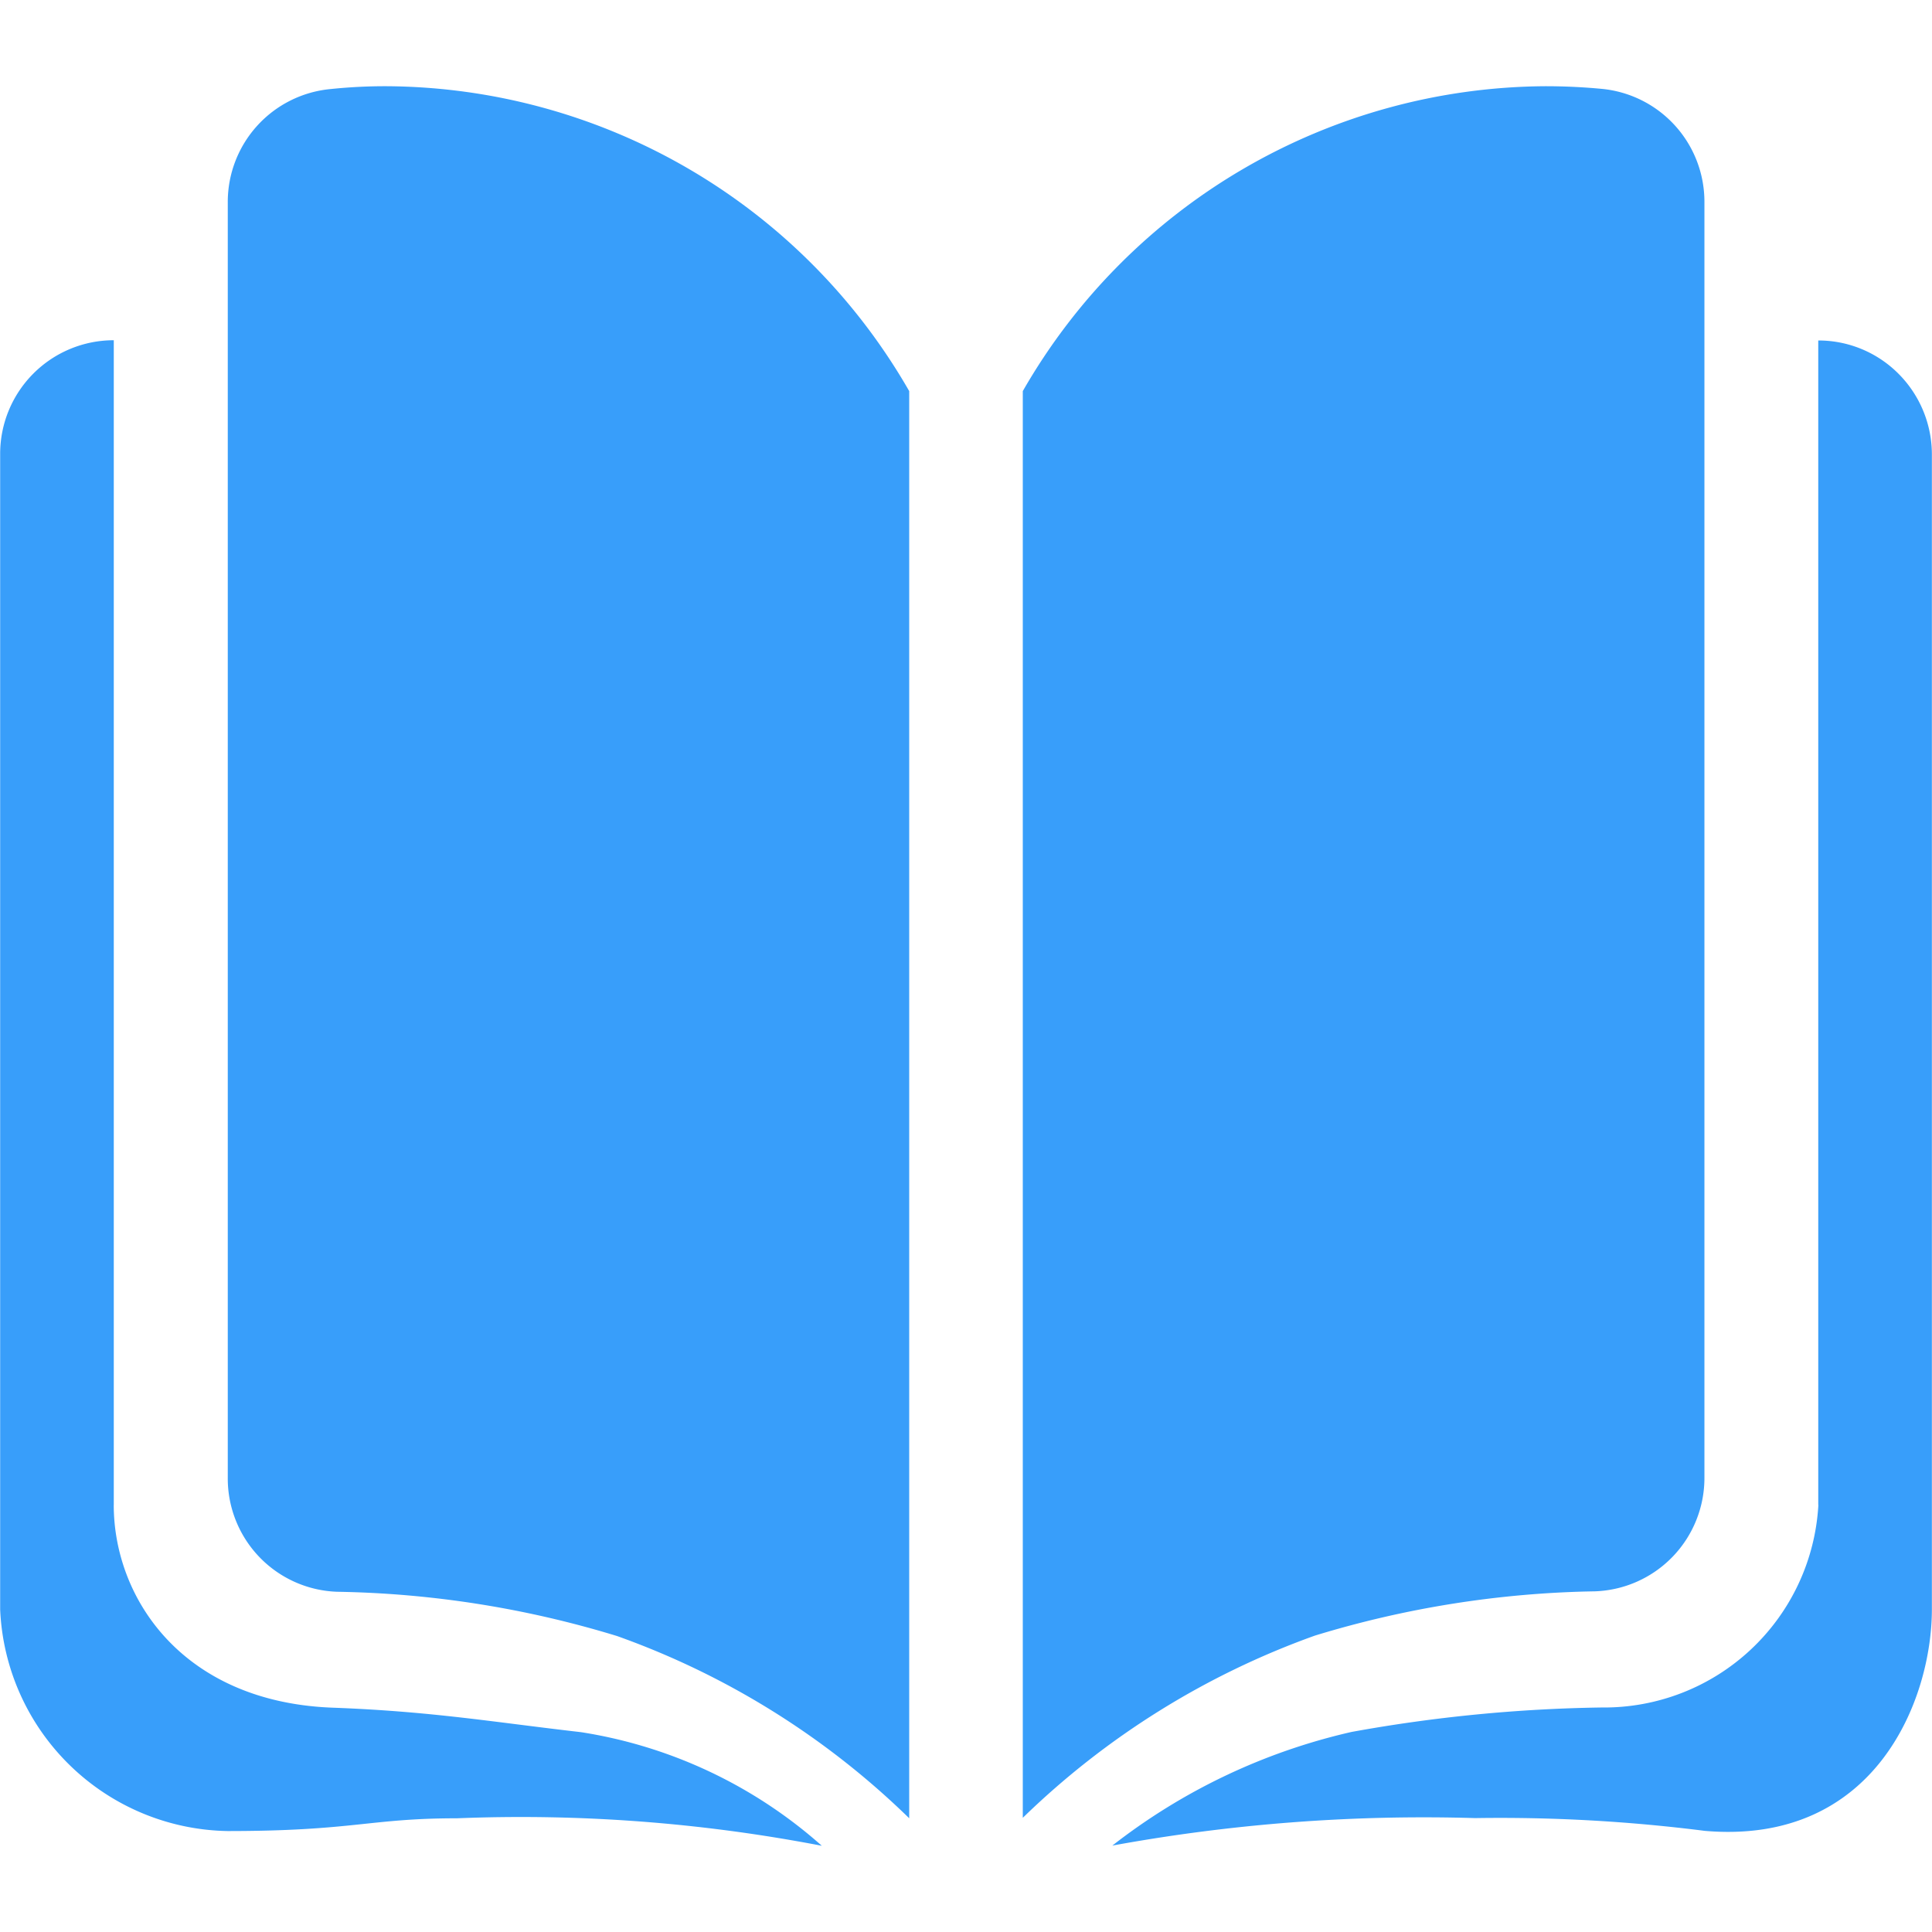 <svg xmlns="http://www.w3.org/2000/svg" width="48" height="48" viewBox="0 0 48 48"><defs><style>.a{fill:#fff;stroke:#707070;opacity:0;}.b{fill:#389efa;}.c{stroke:none;}.d{fill:none;}</style></defs><g transform="translate(-280 -1189)"><g class="a" transform="translate(280 1189)"><rect class="c" width="48" height="48"/><rect class="d" x="0.5" y="0.5" width="47" height="47"/></g><path class="b" d="M102.5,100.2q.694,0,1.387.065a2.818,2.818,0,0,1,2.559,2.812v31.7a2.818,2.818,0,0,1-2.72,2.817,25.141,25.141,0,0,0-6.957,1.1,20.139,20.139,0,0,0-7.258,4.527V107.775A15.065,15.065,0,0,1,102.5,100.2Zm6.774,35.247v-28.93a2.807,2.807,0,0,1,1.995.828,2.839,2.839,0,0,1,.828,1.995v28.7c0,2.242-1.4,5.871-5.645,5.505a40.3,40.3,0,0,0-5.7-.317,42.987,42.987,0,0,0-9.016.683,15.108,15.108,0,0,1,5.941-2.823,37.622,37.622,0,0,1,6.22-.608A5.331,5.331,0,0,0,109.277,135.447ZM73.7,100.2a15.065,15.065,0,0,1,12.989,7.575v35.457a19.992,19.992,0,0,0-7.258-4.527,25.122,25.122,0,0,0-6.957-1.1,2.815,2.815,0,0,1-2.715-2.823V103.076a2.817,2.817,0,0,1,2.559-2.806A13.138,13.138,0,0,1,73.7,100.2Zm-6.774,35.247c0,2.328,1.72,4.9,5.441,5.038,2.462.091,4,.36,6.167.608a11.724,11.724,0,0,1,5.984,2.823,39.447,39.447,0,0,0-9.064-.683c-2.183,0-2.564.317-5.7.317a5.755,5.755,0,0,1-5.65-5.505V109.334a2.822,2.822,0,0,1,2.823-2.823v28.935Zm0,0" transform="translate(215.9 1090.942)"/></g></svg>